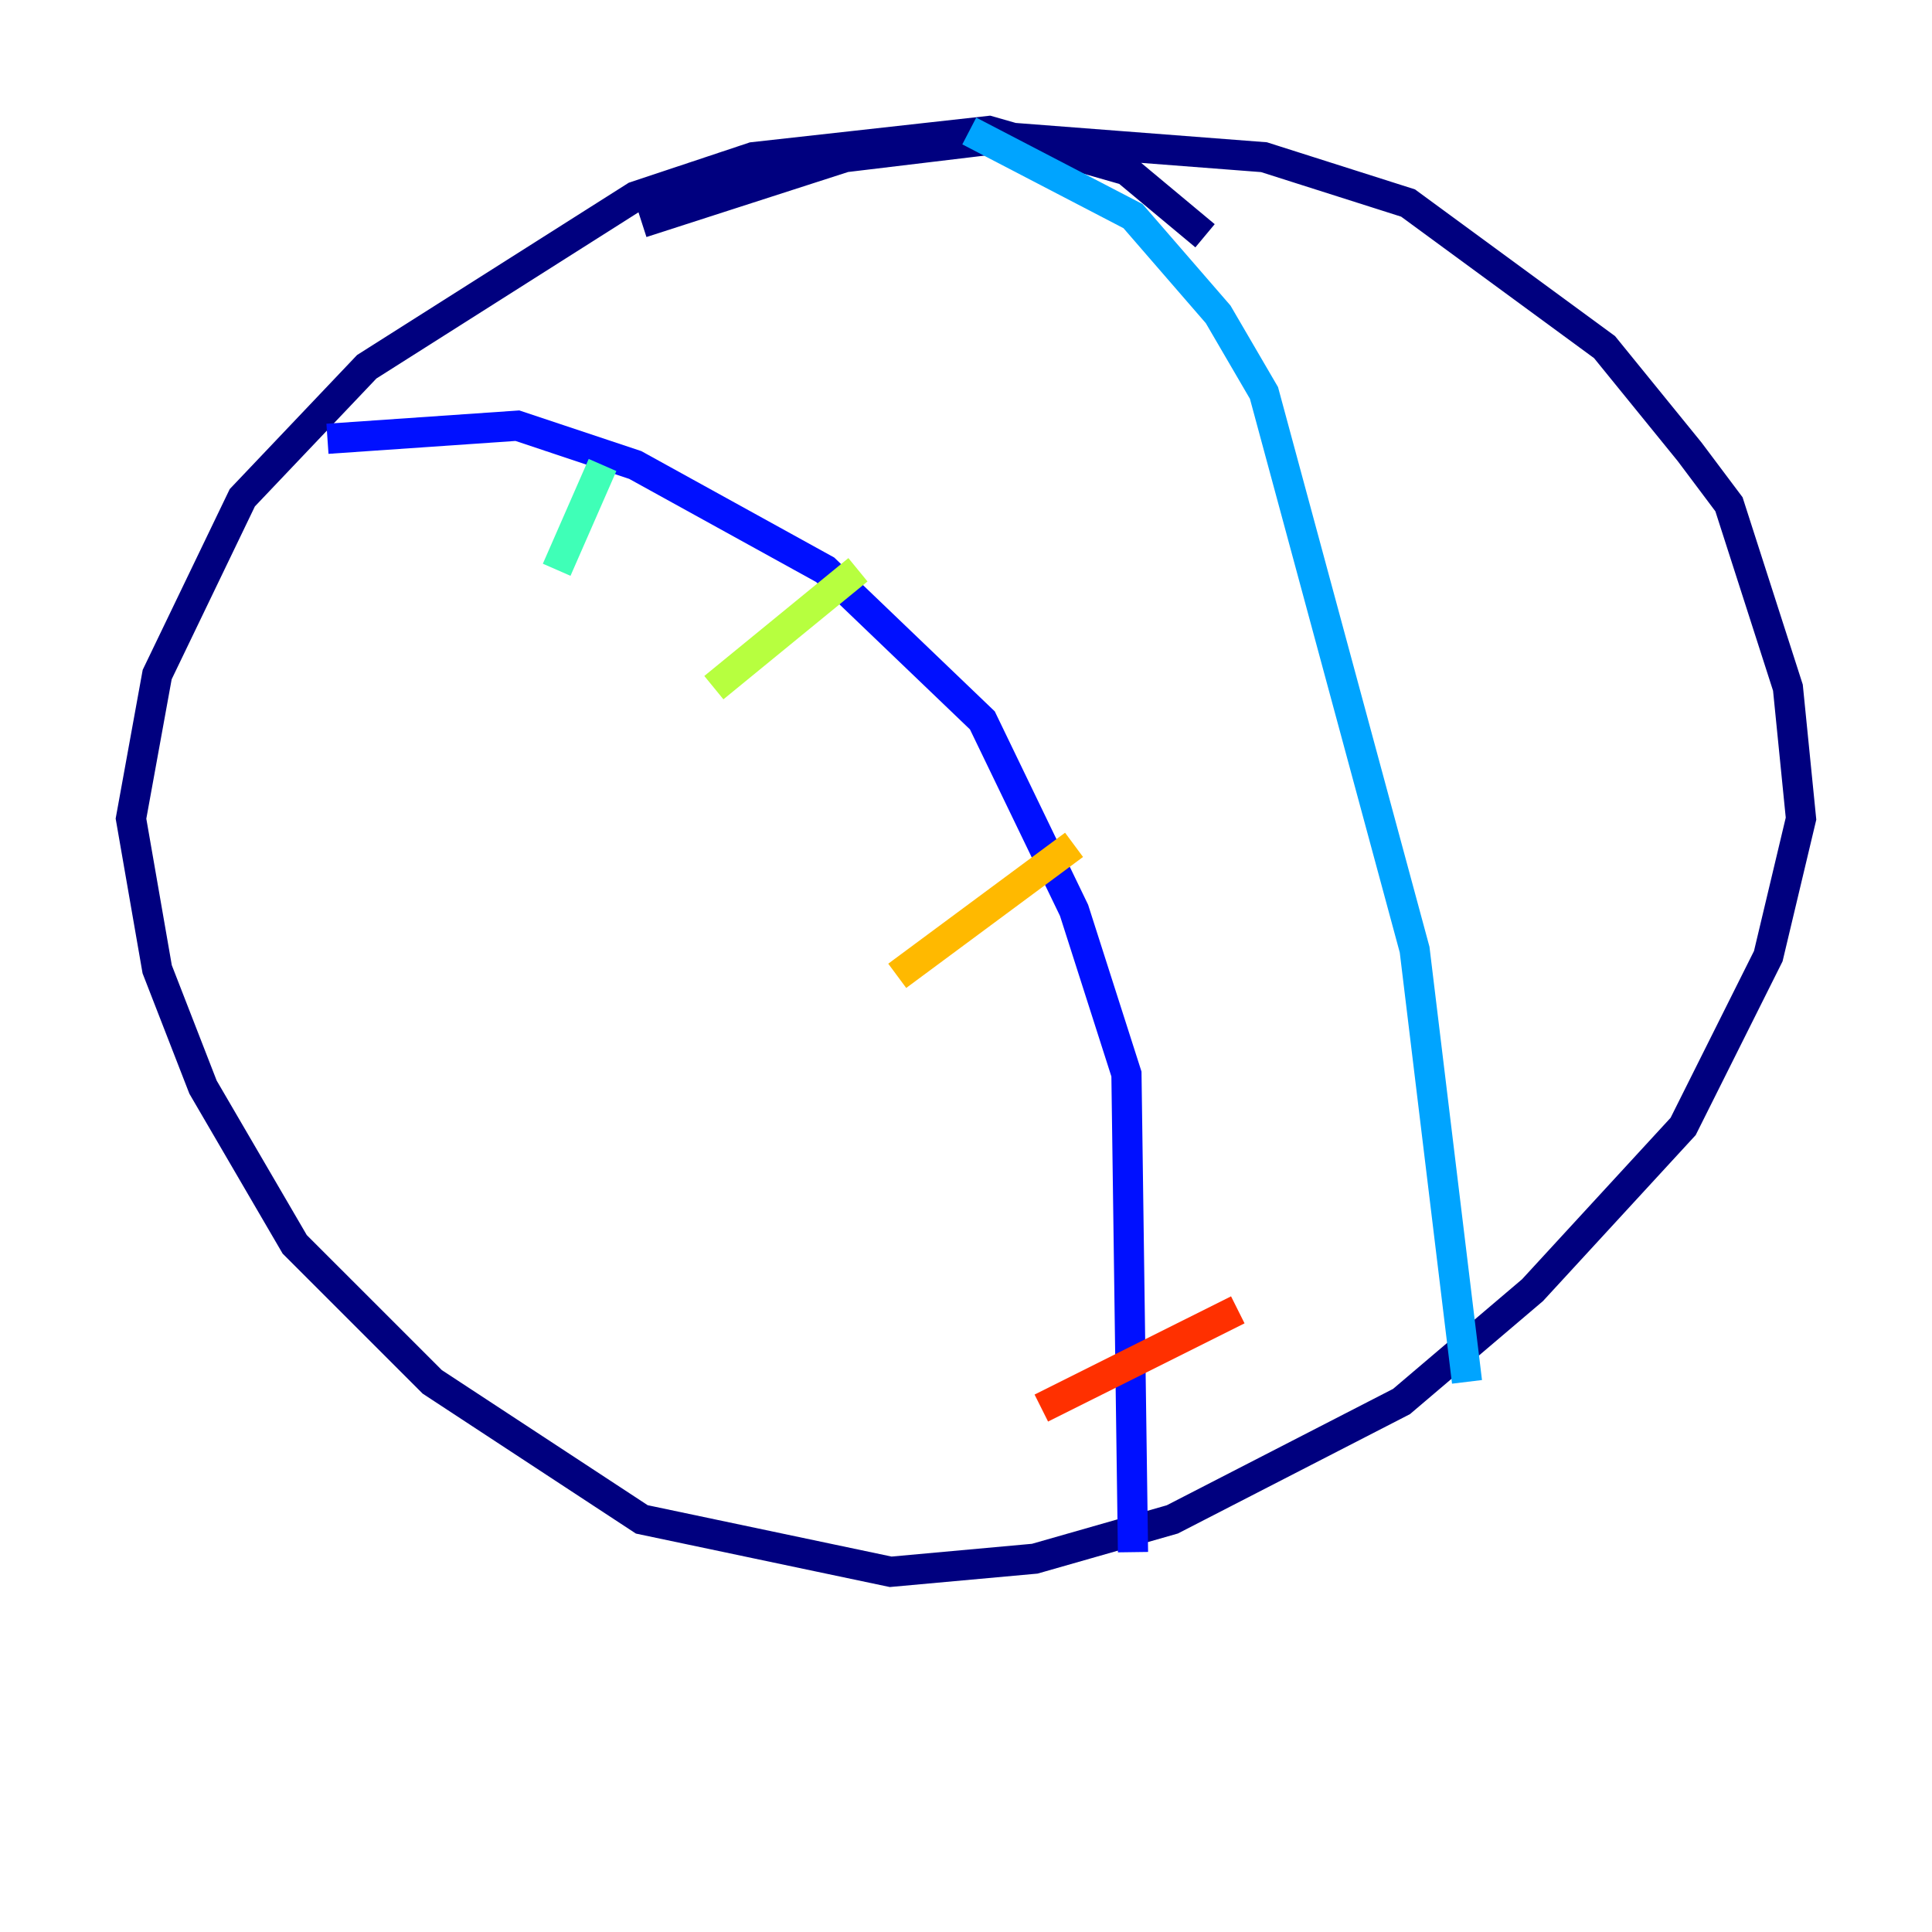 <?xml version="1.0" encoding="utf-8" ?>
<svg baseProfile="tiny" height="128" version="1.2" viewBox="0,0,128,128" width="128" xmlns="http://www.w3.org/2000/svg" xmlns:ev="http://www.w3.org/2001/xml-events" xmlns:xlink="http://www.w3.org/1999/xlink"><defs /><polyline fill="none" points="79.837,15.62 74.63,11.281 65.519,8.678 49.898,10.414 42.088,13.017 24.298,24.298 16.054,32.976 10.414,44.691 8.678,54.237 10.414,64.217 13.451,72.027 19.525,82.441 28.637,91.552 42.522,100.664 59.01,104.136 68.556,103.268 77.668,100.664 92.854,92.854 101.532,85.478 111.512,74.63 117.153,63.349 119.322,54.237 118.454,45.559 114.549,33.41 111.946,29.939 106.305,22.997 93.288,13.451 83.742,10.414 66.82,9.112 55.973,10.414 42.522,14.752" stroke="#00007f" stroke-width="2" /><polyline fill="none" points="21.695,29.071 34.278,28.203 42.088,30.807 54.671,37.749 65.085,47.729 71.159,60.312 74.63,71.159 75.064,102.834" stroke="#0010ff" stroke-width="2" /><polyline fill="none" points="64.217,8.678 75.064,14.319 80.705,20.827 83.742,26.034 93.722,62.915 97.193,91.552" stroke="#00a4ff" stroke-width="2" /><polyline fill="none" points="36.881,37.749 39.919,30.807" stroke="#3fffb7" stroke-width="2" /><polyline fill="none" points="47.295,45.559 56.841,37.749" stroke="#b7ff3f" stroke-width="2" /><polyline fill="none" points="59.444,64.651 71.159,55.973" stroke="#ffb900" stroke-width="2" /><polyline fill="none" points="68.99,93.288 82.007,86.78" stroke="#ff3000" stroke-width="2" /><polyline fill="none" points="71.159,29.071 71.159,29.071" stroke="#7f0000" stroke-width="2" /></svg>